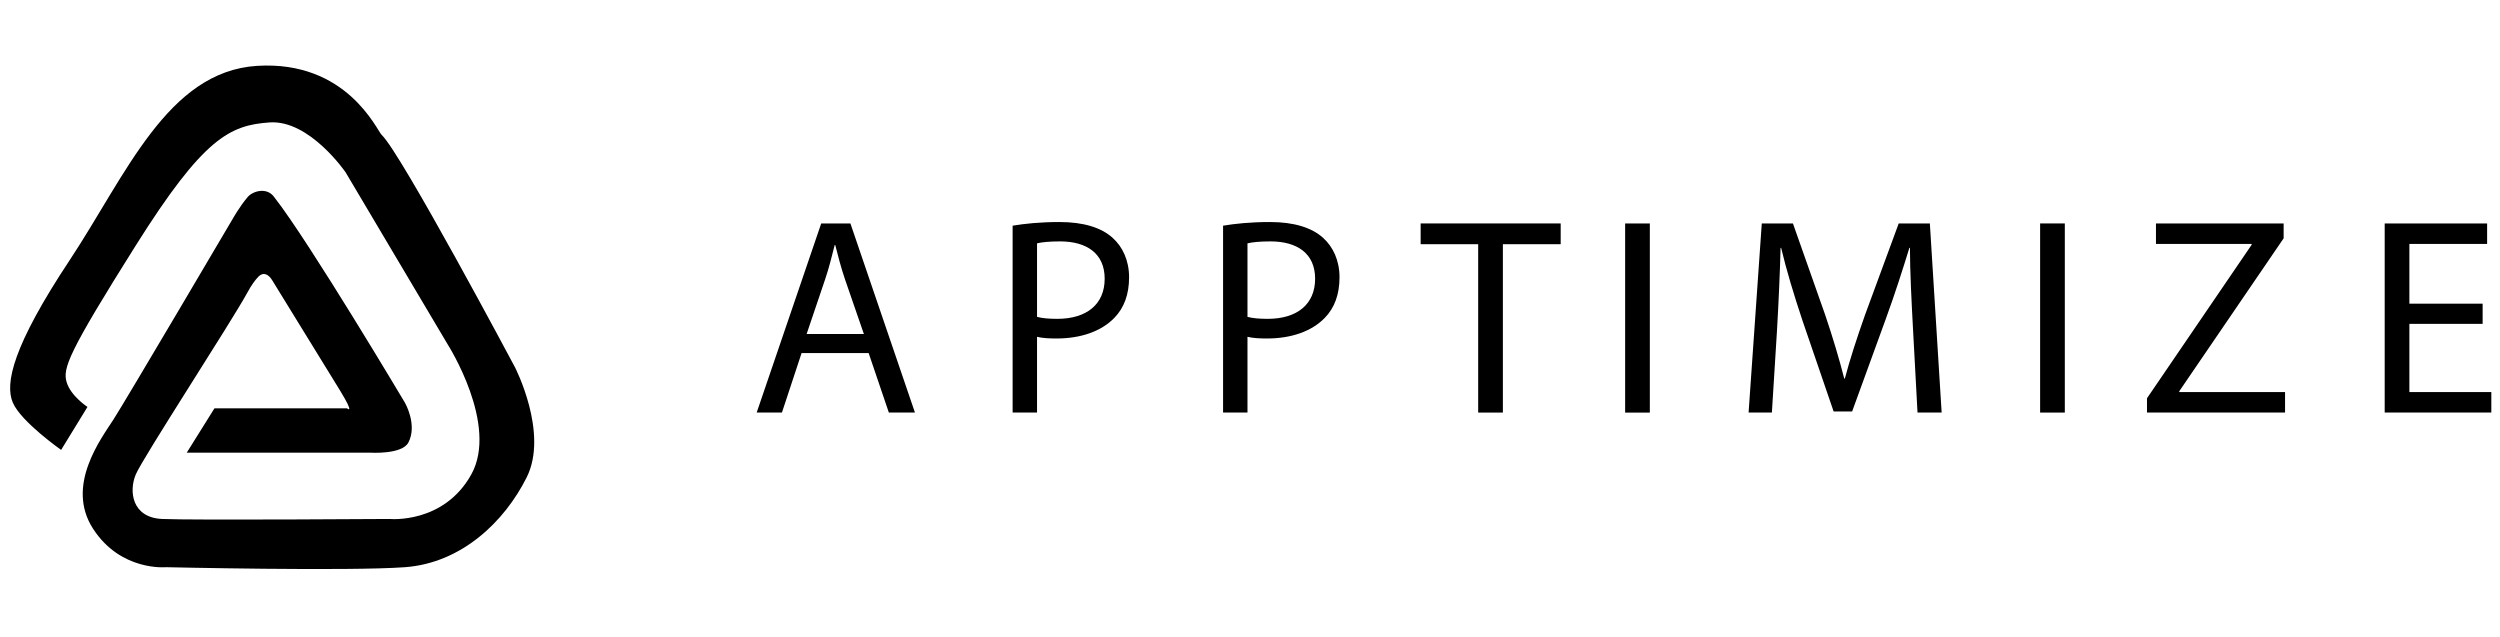 <?xml version="1.0" encoding="utf-8"?>
<!-- Generator: Adobe Illustrator 15.0.0, SVG Export Plug-In . SVG Version: 6.00 Build 0)  -->
<!DOCTYPE svg PUBLIC "-//W3C//DTD SVG 1.1//EN" "http://www.w3.org/Graphics/SVG/1.1/DTD/svg11.dtd">
<svg version="1.1" id="Layer_1" xmlns="http://www.w3.org/2000/svg" xmlns:xlink="http://www.w3.org/1999/xlink" x="0px" y="0px"
	 width="740.414px" height="188.531px" viewBox="0 0 740.414 188.531" enable-background="new 0 0 740.414 188.531"
	 xml:space="preserve">
<g>
	<g>
		<path d="M237.4,104.569l-5.818,17.619h-7.479l19.114-56.015h8.643l19.116,56.015h-7.73l-5.983-17.619H237.4z M255.851,98.919
			l-5.569-16.125c-1.247-3.655-2.078-6.981-2.91-10.223h-0.165c-0.832,3.242-1.663,6.732-2.826,10.14l-5.485,16.208H255.851z"/>
		<path d="M299.904,66.838c3.492-0.581,8.062-1.082,13.88-1.082c7.148,0,12.381,1.663,15.707,4.654
			c2.992,2.661,4.905,6.731,4.905,11.719c0,5.069-1.497,9.059-4.324,11.967c-3.907,4.073-10.055,6.151-17.119,6.151
			c-2.161,0-4.156-0.085-5.819-0.499v22.438h-7.23V66.838z M307.135,93.848c1.58,0.417,3.575,0.583,5.985,0.583
			c8.726,0,14.047-4.322,14.047-11.885c0-7.48-5.321-11.053-13.217-11.053c-3.158,0-5.568,0.248-6.815,0.582V93.848z"/>
		<path d="M362.231,66.838c3.489-0.581,8.063-1.082,13.879-1.082c7.146,0,12.381,1.663,15.708,4.654
			c2.991,2.661,4.9,6.731,4.9,11.719c0,5.069-1.495,9.059-4.32,11.967c-3.907,4.073-10.057,6.151-17.116,6.151
			c-2.164,0-4.158-0.085-5.822-0.499v22.438h-7.229V66.838z M369.461,93.848c1.582,0.417,3.573,0.583,5.984,0.583
			c8.727,0,14.049-4.322,14.049-11.885c0-7.48-5.322-11.053-13.216-11.053c-3.159,0-5.569,0.248-6.817,0.582V93.848z"/>
		<path d="M437.787,72.324h-17.041v-6.15h41.475v6.15h-17.121v49.865h-7.313V72.324z"/>
		<path d="M488.622,66.174v56.015h-7.313V66.174H488.622z"/>
		<path d="M566.575,97.587c-0.42-7.81-0.916-17.286-0.916-24.184h-0.165c-1.998,6.484-4.241,13.546-7.065,21.277l-9.89,27.176
			h-5.484l-9.143-26.676c-2.662-7.98-4.82-15.129-6.403-21.777h-0.166c-0.167,6.982-0.581,16.291-1.076,24.768l-1.495,24.018h-6.898
			l3.906-56.015h9.223l9.557,27.092c2.329,6.898,4.153,13.049,5.65,18.865h0.166c1.496-5.649,3.492-11.8,5.983-18.865l9.976-27.092
			h9.223l3.492,56.015h-7.146L566.575,97.587z"/>
		<path d="M611.527,66.174v56.015h-7.313V66.174H611.527z"/>
		<path d="M635.865,117.95l30.999-45.462V72.24h-28.34v-6.066h37.811v4.404l-30.913,45.293v0.251h31.332v6.066h-40.889V117.95z"/>
		<path d="M735.27,95.928h-21.695v20.194h24.269v6.066h-31.58V66.174H736.6v6.066h-23.025v17.701h21.695V95.928z"/>
	</g>
	<g>
		<path fill-rule="evenodd" clip-rule="evenodd" d="M18.103,133.246c0,0-11.825-8.296-14.289-13.961
			c-2.464-5.665,0-16.837,16.753-42.129c16.752-25.292,28.988-56.008,55.597-57.65c26.607-1.642,35.483,19.161,36.874,20.45
			c5.68,5.266,39.487,68.833,39.487,68.833s10.034,19.447,3.464,32.586c-6.572,13.144-19.301,25.377-36.054,26.611
			c-16.752,1.23-70.706,0-70.706,0s-13.467,1.315-21.681-11.414c-8.213-12.729,2.379-26.61,6.077-32.359
			c3.695-5.748,35.231-59.292,35.231-59.292s2.085-3.748,4.551-6.623c1.449-1.689,5.671-3.014,7.86,0.15
			c10.365,13.242,38.668,60.838,38.668,60.838s3.756,6.52,1.019,11.77c-1.877,3.599-11.201,3.013-11.201,3.013H55.305l8.212-13.14
			h39.254c0,0,2.465,2.138-2.053-5.255c-3.688-6.032-15.8-25.691-20.127-32.713c-0.973-1.579-2.491-2.613-4.077-1
			c-0.89,0.905-1.981,2.347-3.224,4.641c-4.711,8.695-31.043,49.027-33.095,53.953c-2.053,4.928-1.147,12.731,7.802,13.144
			c8.95,0.408,67.421,0,67.421,0s15.931,1.558,24.145-13.144c8.213-14.698-6.897-38.432-6.897-38.432L102.36,51.043
			c0,0-10.677-15.605-22.501-14.785C68.035,37.08,60.231,40.86,40.194,72.723c-20.039,31.863-21.681,36.378-20.449,40.484
			c1.232,4.109,6.161,7.309,6.161,7.309L18.103,133.246z"/>
	</g>
</g>
</svg>
